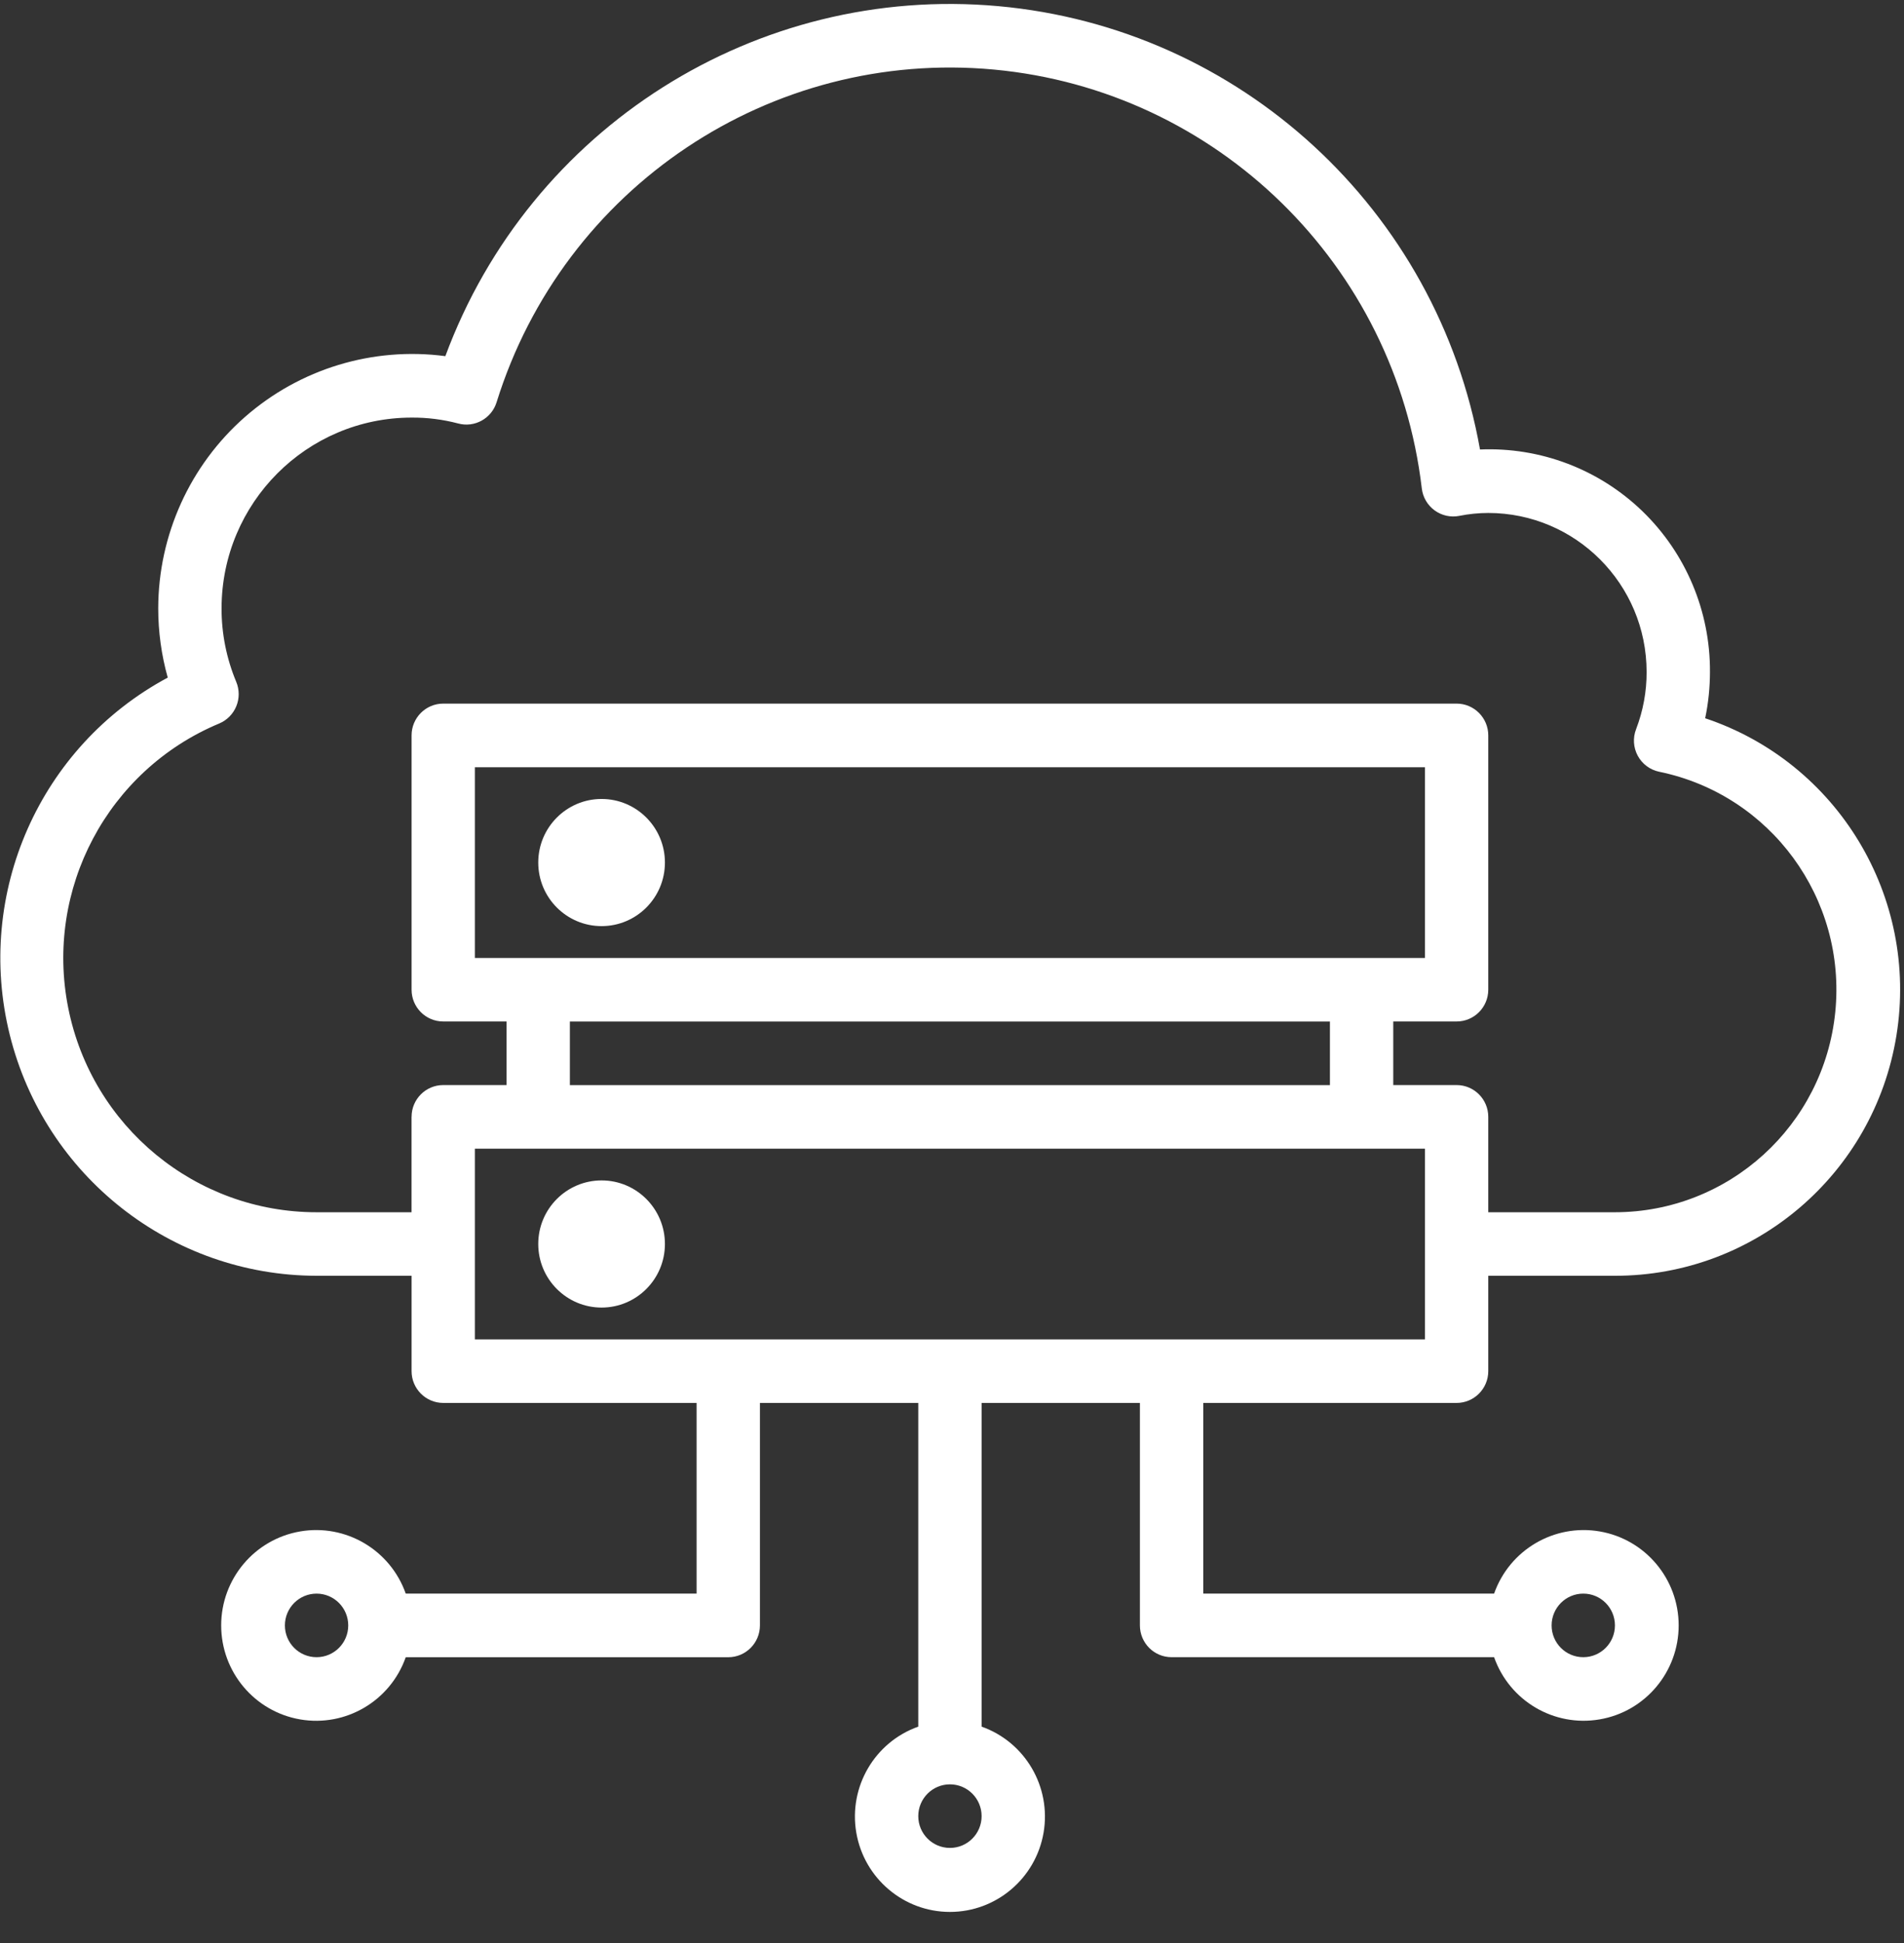 <svg xmlns="http://www.w3.org/2000/svg" width="49" height="50" viewBox="0 0 49 50">
    <rect x="0" y="0" width="49" height="50" fill="#333333" stroke="none"/>
    <g fill="#FFF">
        <path d="M37.486 36.102c.45 0 .815-.367.815-.818V32.83h3.26c3.599.002 6.667-2.616 7.244-6.182.577-3.565-1.508-7.024-4.922-8.165.082-.393.123-.793.123-1.195.008-1.558-.62-3.051-1.738-4.133-1.118-1.08-2.629-1.654-4.18-1.588C36.99 5.393 31.912.72 25.688.158c-6.223-.561-12.05 3.128-14.227 9.007-1.863-.247-3.742.324-5.157 1.565-1.415 1.242-2.228 3.036-2.232 4.922 0 .604.082 1.204.245 1.785-3.295 1.767-4.97 5.557-4.065 9.195.906 3.638 4.16 6.192 7.895 6.198h2.445v2.454c0 .451.365.818.815.818h6.52v4.907h-7.485c-.397-1.126-1.545-1.802-2.718-1.6-1.174.202-2.032 1.223-2.032 2.418s.858 2.217 2.032 2.419c1.173.202 2.321-.474 2.718-1.6h8.3c.45 0 .815-.367.815-.819v-5.725h4.075v8.33c-1.123.398-1.796 1.55-1.595 2.728.202 1.178 1.22 2.04 2.41 2.04 1.19 0 2.208-.862 2.41-2.04.2-1.178-.472-2.33-1.595-2.728v-8.33h4.074v5.725c0 .452.365.818.815.818h8.3c.397 1.127 1.545 1.803 2.719 1.6 1.173-.201 2.031-1.223 2.031-2.418s-.858-2.216-2.031-2.418c-1.174-.202-2.322.474-2.719 1.6h-7.485v-4.907h6.52zM8.147 42.645c-.45 0-.815-.366-.815-.818 0-.451.365-.818.815-.818.45 0 .815.367.815.818 0 .452-.365.818-.815.818zm16.3 4.908c-.45 0-.815-.366-.815-.818 0-.452.365-.818.815-.818.45 0 .815.366.815.818 0 .452-.365.818-.815.818zm16.3-6.544c.45 0 .814.367.814.818 0 .452-.365.818-.815.818-.45 0-.815-.366-.815-.818 0-.451.365-.818.815-.818zM10.591 28.74v2.455H8.147c-3.106.001-5.782-2.2-6.391-5.257-.61-3.058 1.016-6.122 3.885-7.32.2-.084.359-.244.441-.446.082-.2.081-.427-.003-.627-.25-.6-.379-1.242-.377-1.892.003-2.71 2.191-4.905 4.89-4.907.404-.003.807.048 1.198.151.422.115.86-.126.99-.546 1.72-5.527 7.054-9.095 12.798-8.561 5.745.535 10.335 5.027 11.012 10.777.026.226.145.431.329.566.183.134.414.186.636.142.246-.05.496-.074.746-.075 2.25.002 4.073 1.832 4.075 4.09.002.503-.09 1.002-.27 1.472-.088.224-.072.476.043.688.115.212.318.362.553.41 2.867.591 4.823 3.263 4.529 6.185-.294 2.922-2.744 5.147-5.67 5.15h-3.26V28.74c0-.452-.365-.818-.815-.818h-1.63v-1.636h1.63c.45 0 .815-.366.815-.818v-6.544c0-.451-.365-.818-.815-.818H11.407c-.45 0-.815.367-.815.818v6.544c0 .452.365.818.815.818h1.63v1.636h-1.63c-.45 0-.815.366-.815.818zm1.63-4.089v-4.908h24.45v4.908h-24.45zm2.445 1.636h19.56v1.636h-19.56v-1.636zm-2.445 3.272h24.45v4.908h-24.45v-4.908z"/>
        <path d="M17.112 22.196c0 .904-.73 1.636-1.63 1.636-.9 0-1.63-.732-1.63-1.636 0-.903.73-1.636 1.63-1.636.9 0 1.63.733 1.63 1.636zM17.112 32.012c0 .903-.73 1.636-1.63 1.636-.9 0-1.63-.733-1.63-1.636 0-.904.73-1.636 1.63-1.636.9 0 1.63.732 1.63 1.636z"/>
    </g>
</svg>
